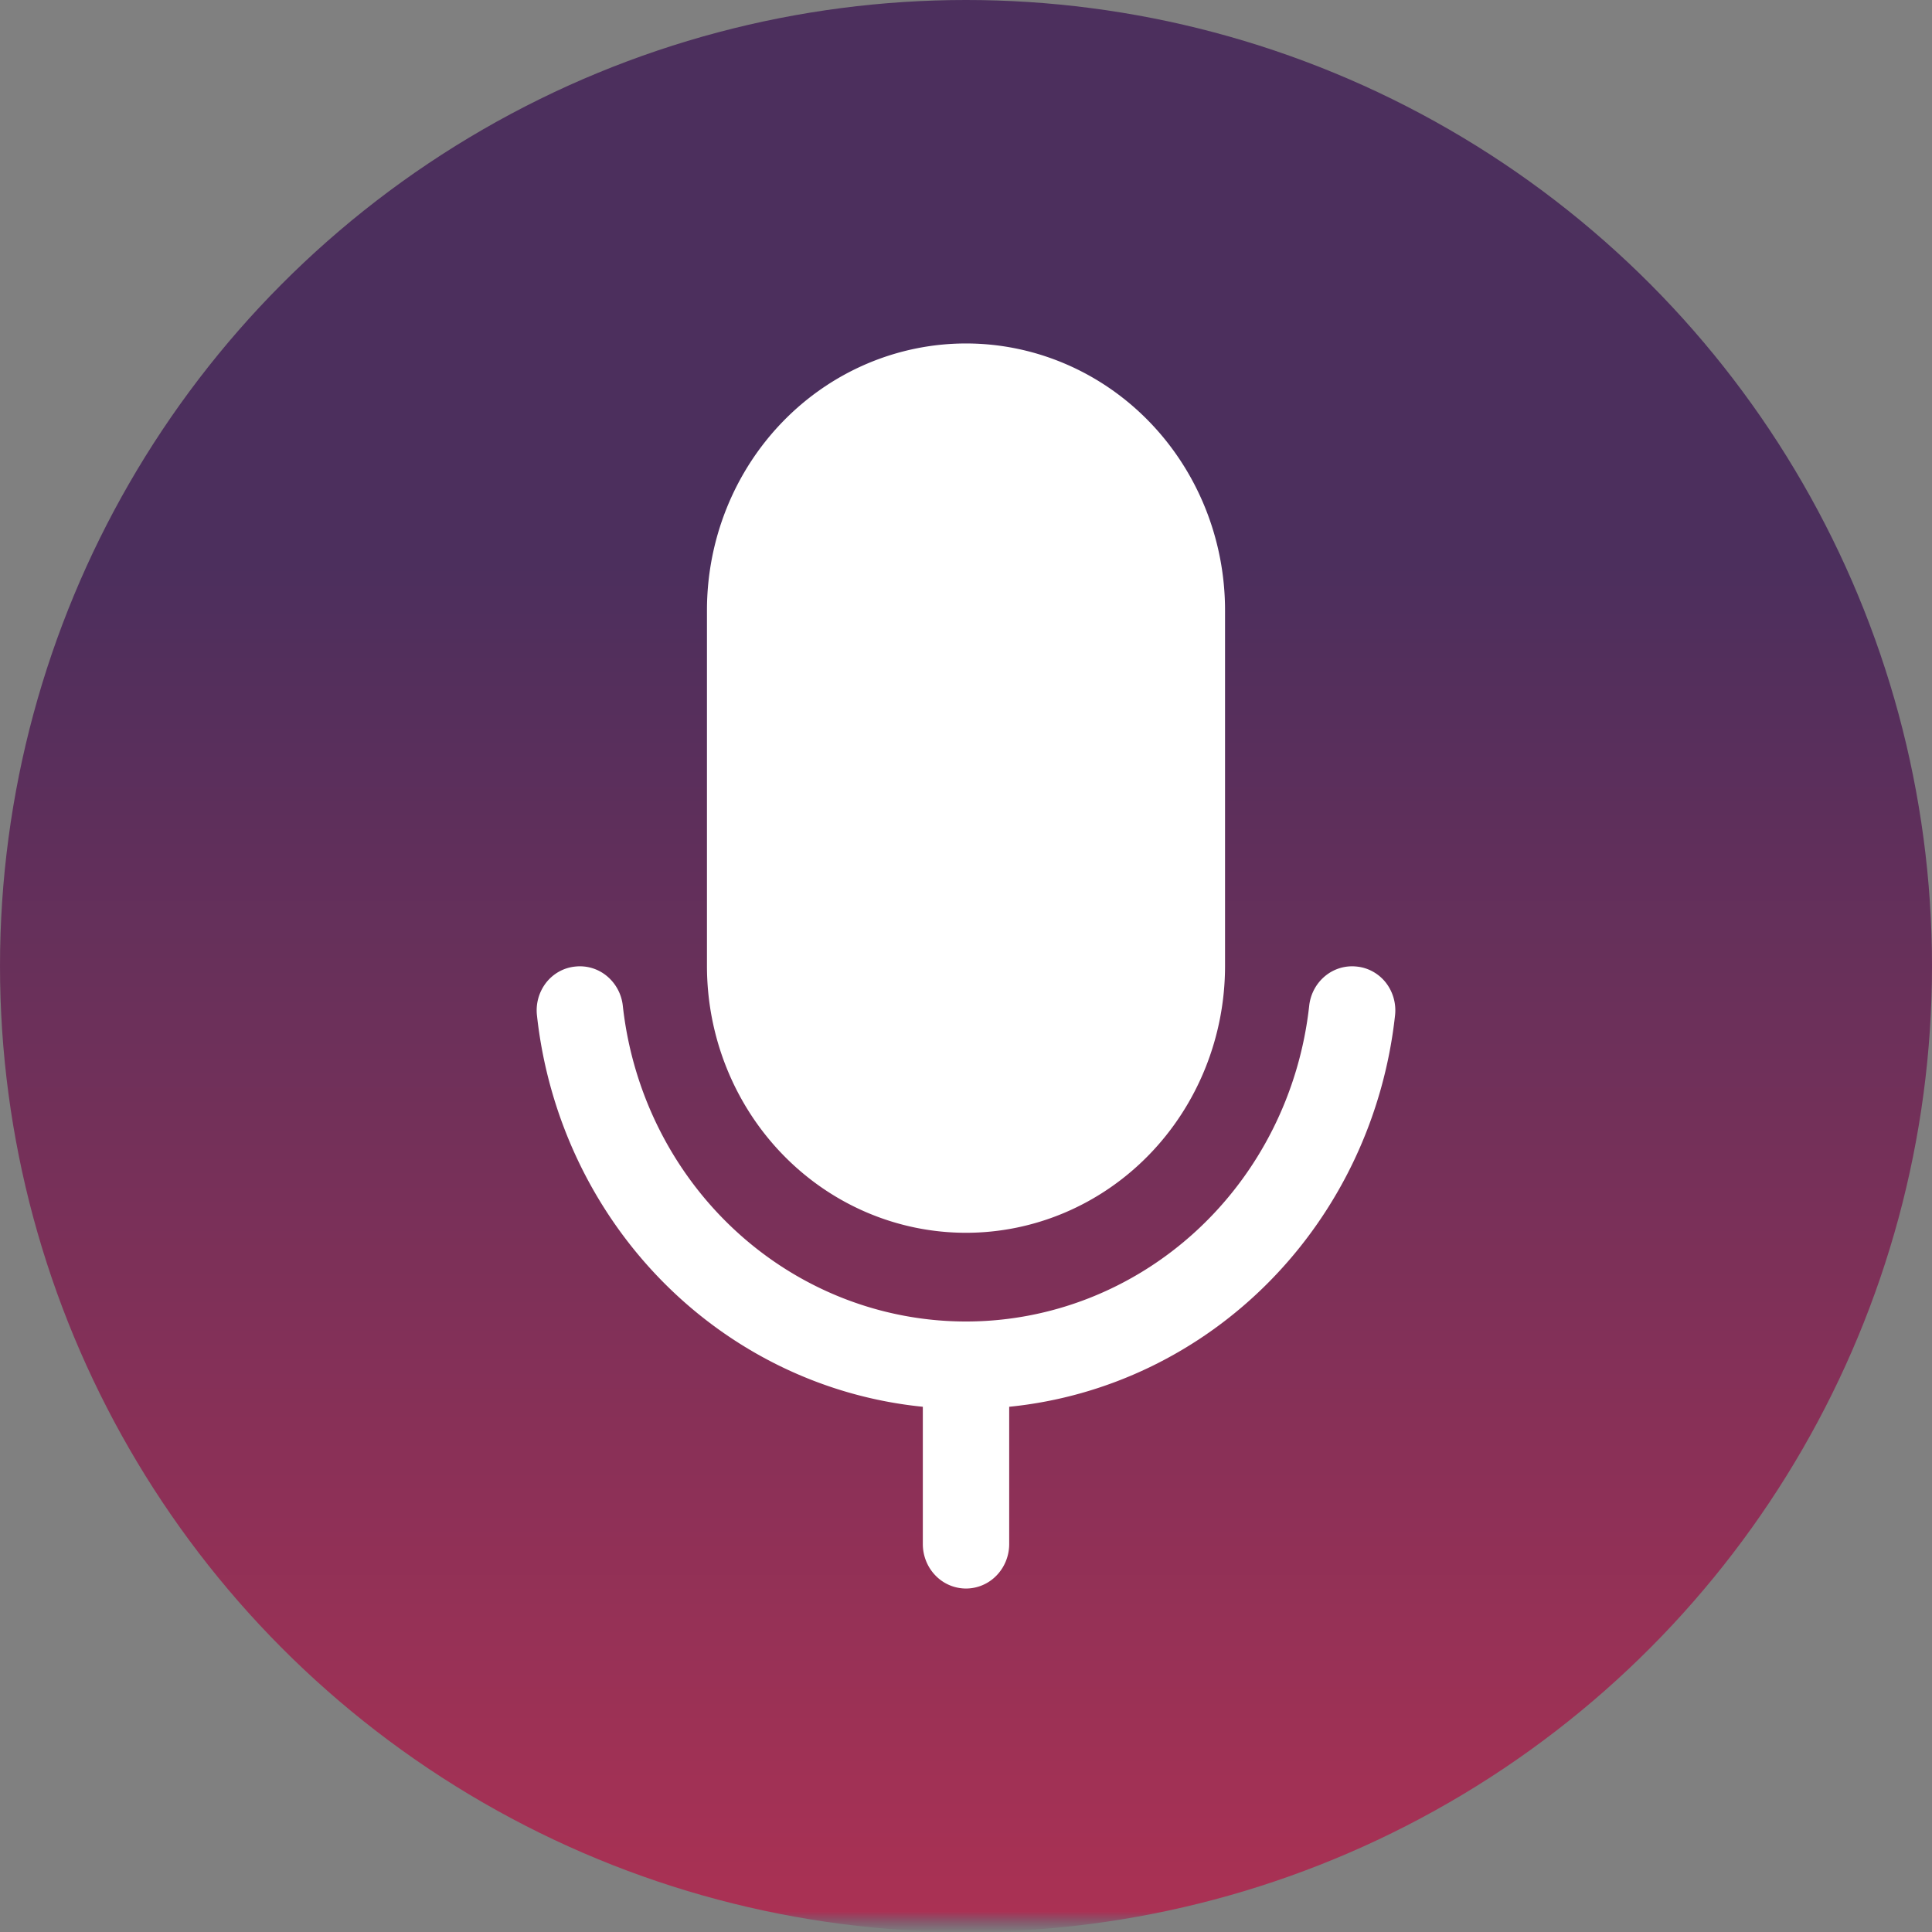 <svg width="90" height="90" fill="none" xmlns="http://www.w3.org/2000/svg"><rect width="100%" height="100%" fill="#808080" stroke="none"/><circle cx="45" cy="45" r="45" fill="url(#paint0_linear_1_16)"/><path d="M32.933 45V28.429c0-3.297 1.271-6.458 3.534-8.789C38.73 17.31 41.8 16 45 16c3.2 0 6.27 1.31 8.533 3.64 2.263 2.331 3.534 5.492 3.534 8.789V45c0 3.296-1.271 6.458-3.534 8.788-2.263 2.331-5.333 3.64-8.533 3.64-3.2 0-6.27-1.309-8.533-3.64-2.263-2.33-3.534-5.492-3.534-8.788zm30.268.026a1.97 1.97 0 00-1.467.438c-.415.34-.682.833-.745 1.374-.442 4.05-2.316 7.79-5.266 10.505-2.95 2.716-6.767 4.217-10.723 4.217-3.956 0-7.774-1.501-10.723-4.217-2.95-2.716-4.824-6.455-5.266-10.505a2.088 2.088 0 00-.745-1.374 1.97 1.97 0 00-1.467-.438c-.264.026-.52.105-.753.234a2 2 0 00-.606.518 2.104 2.104 0 00-.426 1.527c.514 4.7 2.58 9.075 5.853 12.393 3.272 3.318 7.551 5.378 12.122 5.835v6.396c0 .549.212 1.076.589 1.464A1.98 1.98 0 0045 74a1.98 1.98 0 001.422-.607c.377-.388.59-.915.59-1.464v-6.396c4.57-.457 8.85-2.517 12.121-5.835 3.273-3.318 5.339-7.694 5.853-12.394a2.104 2.104 0 00-.426-1.526 2.001 2.001 0 00-.606-.517 1.945 1.945 0 00-.753-.235z" fill="#fff"/><defs><linearGradient id="paint0_linear_1_16" x1="44.602" y1="26.283" x2="44.602" y2="90" gradientUnits="userSpaceOnUse"><stop stop-color="#4C2F5D"/><stop offset=".985" stop-color="#AA3154"/><stop offset="1" stop-color="#742F5C" stop-opacity="0"/></linearGradient></defs></svg>